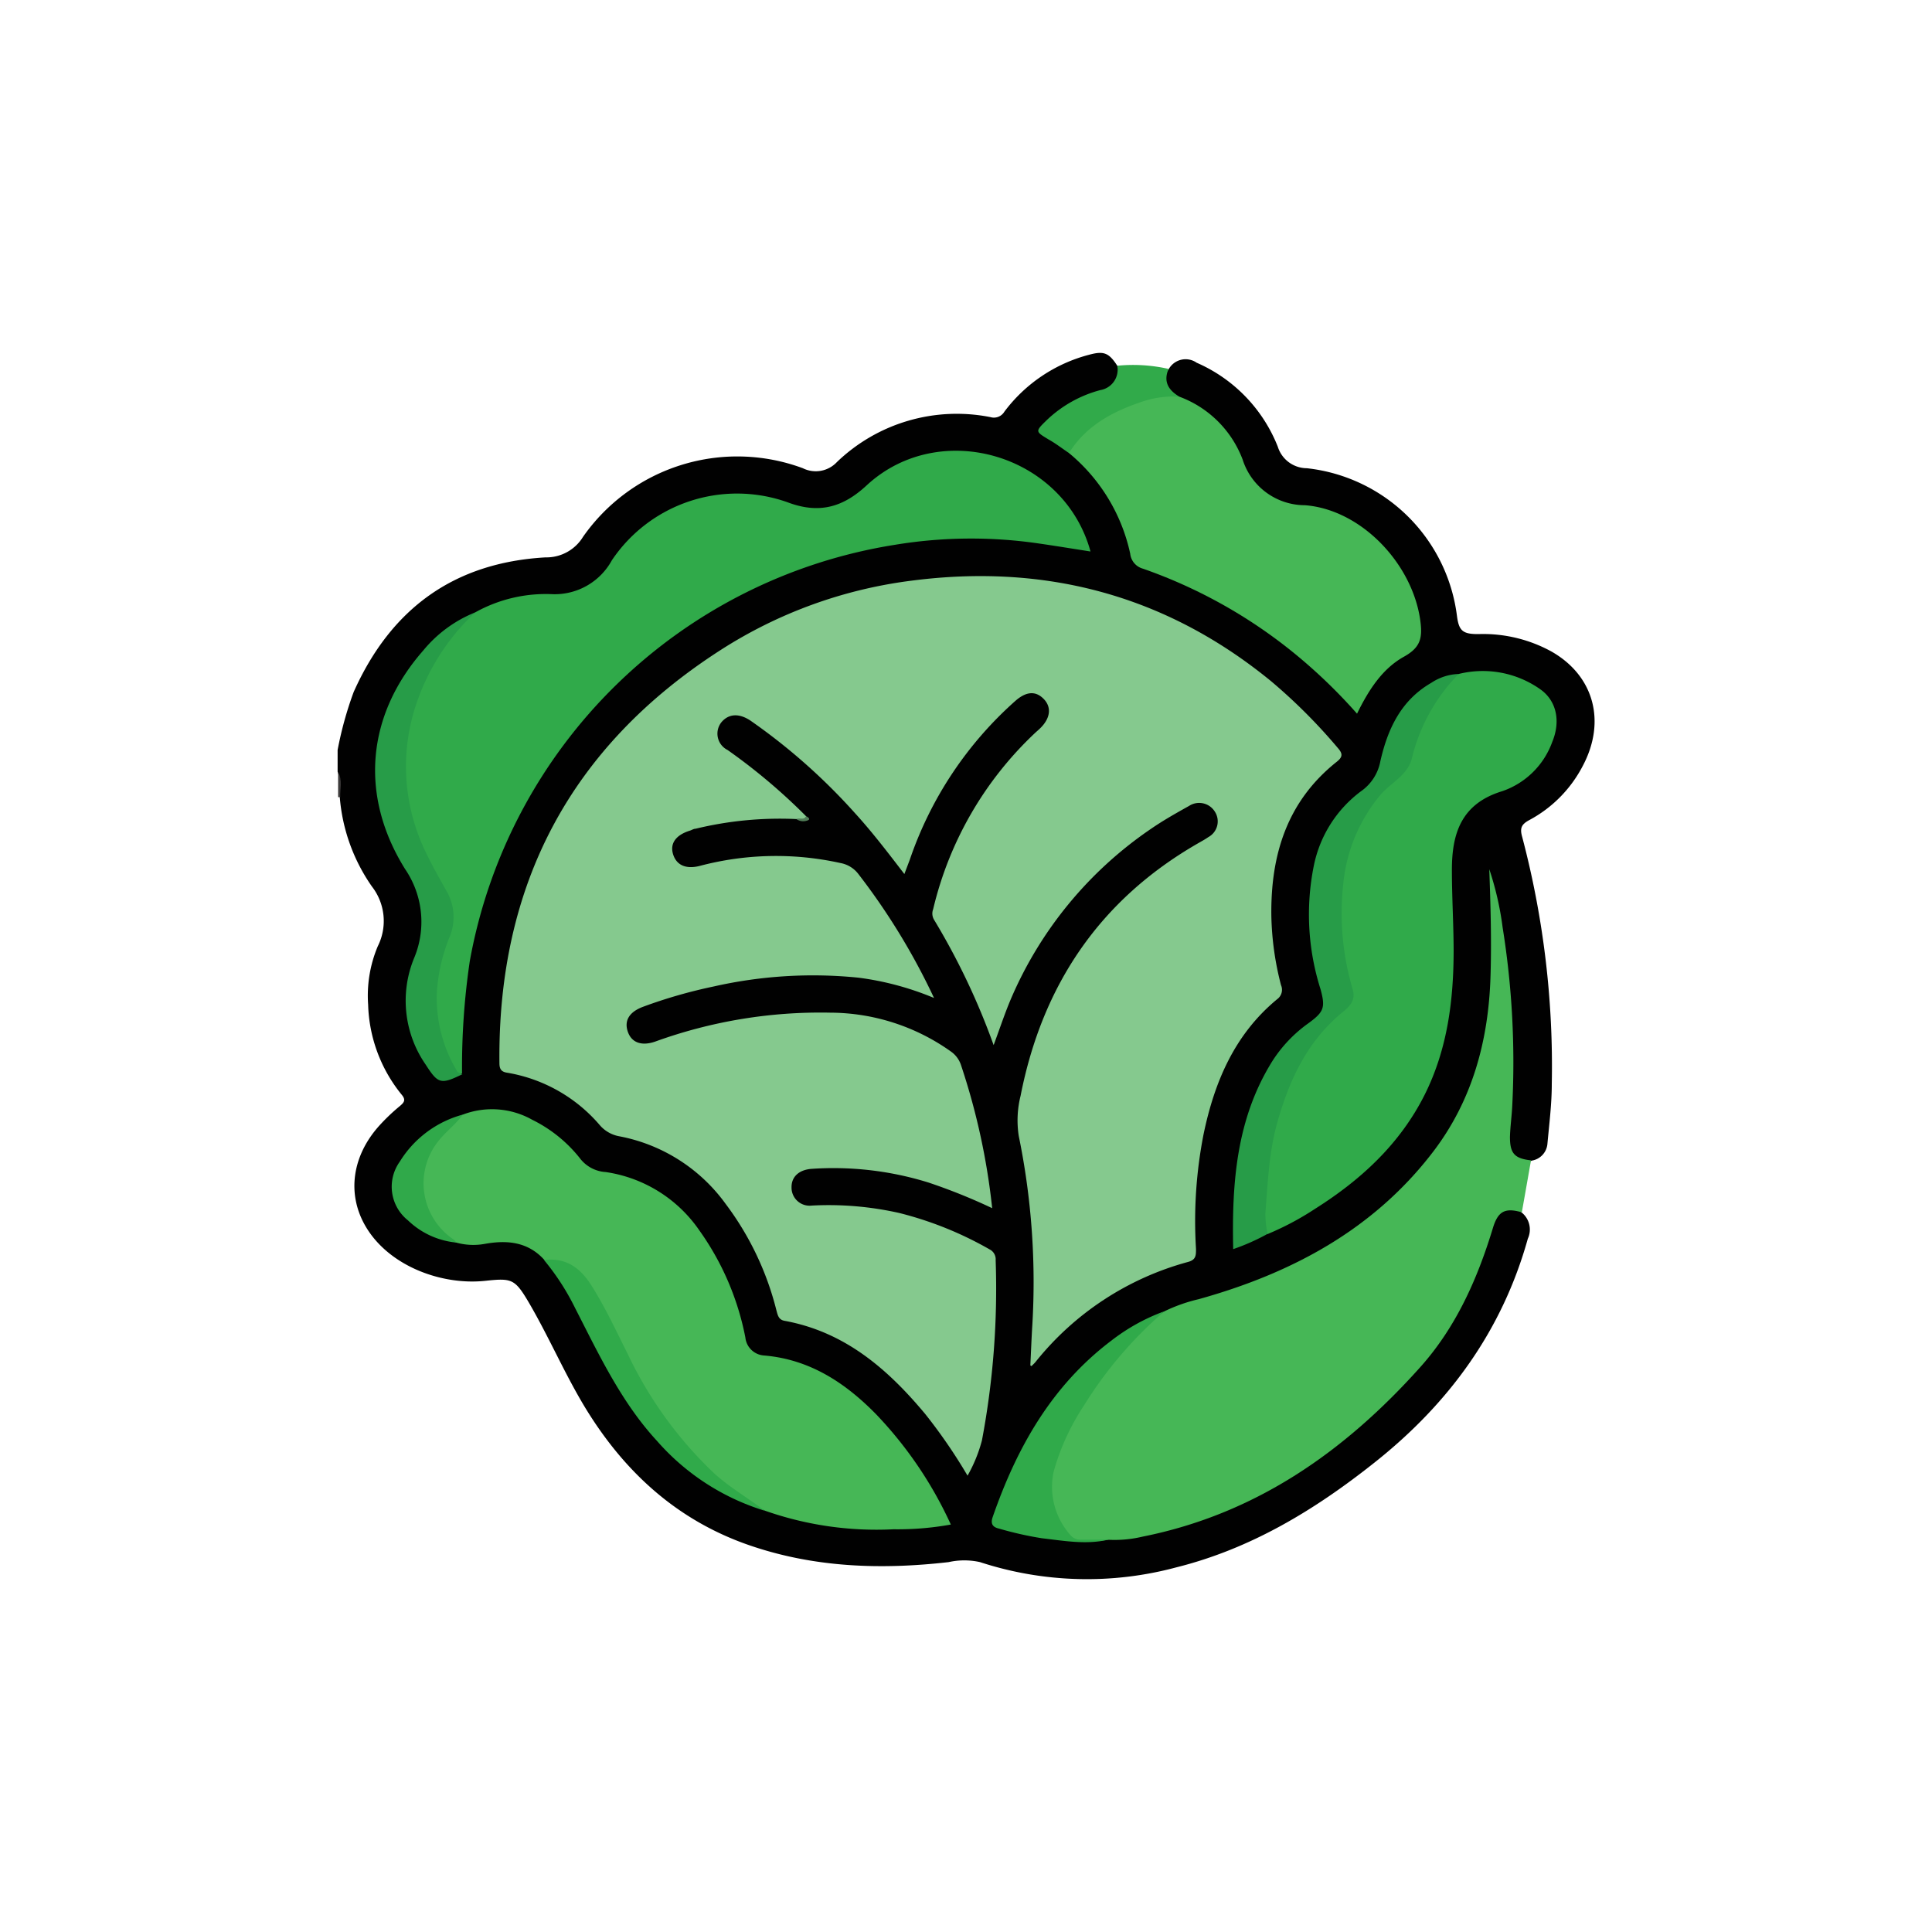 <svg id="Layer_1" data-name="Layer 1" xmlns="http://www.w3.org/2000/svg" viewBox="0 0 200 200"><defs><style>.cls-1{fill:#010101;}.cls-2{fill:#3c3a3a;}.cls-3{fill:#46b756;}.cls-4{fill:#31aa4a;}.cls-5{fill:#85c98e;}.cls-6{fill:#30aa4a;}.cls-7{fill:#279c48;}.cls-8{fill:#30a94a;}.cls-9{fill:#527f59;}</style></defs><path class="cls-1" d="M121,38.19a2,2,0,0,1,2.88-.64,15.82,15.82,0,0,1,8.4,8.7,3.16,3.16,0,0,0,3,2.22,17.6,17.6,0,0,1,15.54,15.26c.2,1.56.58,1.92,2.23,1.91a14.7,14.7,0,0,1,7.53,1.79c4.44,2.51,5.71,7.27,3.26,11.87a13.29,13.29,0,0,1-5.52,5.59c-.84.45-1,.85-.74,1.76a92.94,92.94,0,0,1,3.06,25.55c0,2.07-.26,4.13-.45,6.19a1.92,1.92,0,0,1-1.59,1.75,1.84,1.84,0,0,1-2.5-1.7,5.94,5.94,0,0,1,0-1.52,77.73,77.73,0,0,0,.2-11.52A89.57,89.57,0,0,0,154.46,92a12.5,12.5,0,0,1-.18-1.71,61.37,61.37,0,0,1-.13,15.8,30.09,30.09,0,0,1-11.85,19.86,49.58,49.58,0,0,1-18.45,9c-1.07.26-2.08.69-3.12,1A27.27,27.27,0,0,0,109,145.4a42.79,42.79,0,0,0-5.71,11.13c-.26.73-.35,1.33.59,1.57a29.28,29.28,0,0,0,10.77,1.07c9.87-.86,18.15-5.26,25.6-11.5,4.67-3.92,8.77-8.32,11.37-13.93a53.61,53.61,0,0,0,2.45-6.39,4.25,4.25,0,0,1,.87-1.67,1.74,1.74,0,0,1,2.56-.18,2.26,2.26,0,0,1,.66,2.73c-2.66,9.53-8.18,17.08-15.88,23.18-6.17,4.9-12.78,8.91-20.5,10.84a35.63,35.63,0,0,1-20.33-.54,7.42,7.42,0,0,0-3.25,0c-7,.8-13.92.57-20.64-1.75-7.47-2.58-12.93-7.58-17-14.27-2.14-3.54-3.76-7.35-5.85-10.91-1.42-2.4-1.75-2.48-4.47-2.19-4.58.49-10.07-1.57-12.44-5.72-1.89-3.3-1.36-7.22,1.48-10.36a20,20,0,0,1,2.1-2c.46-.39.66-.64.2-1.19a15.44,15.44,0,0,1-3.47-9.31,13.18,13.18,0,0,1,1-6.06,5.82,5.82,0,0,0-.61-6.18,18.75,18.75,0,0,1-3.33-9.29c-.27-.84.11-1.75-.22-2.59V77.64a37.31,37.31,0,0,1,1.66-6C40.47,63,47,58.24,56.47,57.7a4.44,4.44,0,0,0,3.88-2.12,19.49,19.49,0,0,1,22.76-7.11,3,3,0,0,0,3.53-.64,17.9,17.9,0,0,1,15.89-4.65,1.26,1.26,0,0,0,1.44-.56,16,16,0,0,1,8.75-5.89c1.53-.42,2.06-.23,2.94,1.13a1.82,1.82,0,0,1-.88,2.48A9.74,9.74,0,0,1,113,41a11.67,11.67,0,0,0-4.48,2.75c-.58.57-.72,1,.12,1.44s1.44,1,2.19,1.48A18.52,18.52,0,0,1,117.19,57a2,2,0,0,0,1.45,1.69A51.38,51.38,0,0,1,134.92,68a37,37,0,0,1,4.56,4.38c.86,1,.93,1,1.56-.13A14.63,14.63,0,0,1,146.09,67c.48-.3.9-.55.82-1.26-.51-4.45-2.25-8.21-6-10.84a12.59,12.59,0,0,0-6.21-2.34c-2.94-.23-5.05-1.54-6.09-4.37a12.09,12.09,0,0,0-6.65-7C120.36,40.2,120.09,39.36,121,38.19Z"/><path class="cls-2" d="M35,79.93c.47.83.19,1.72.22,2.59l-.22,0Z"/><path class="cls-3" d="M157.54,125.5c-1.73-.5-2.47-.13-3,1.64-1.6,5.26-3.81,10.24-7.5,14.37-7.8,8.72-17,15.21-28.75,17.56a12.6,12.6,0,0,1-3.52.33,18.44,18.44,0,0,1-3.15.1,1.66,1.66,0,0,1-1.44-.89,8,8,0,0,1-.91-8.05,39,39,0,0,1,9.23-13.34c.63-.58,1.38-1,2.05-1.48a16.92,16.92,0,0,1,3.54-1.25c9.62-2.68,18.11-7.2,24.28-15.28,4.08-5.35,5.74-11.58,5.93-18.23.11-3.67,0-7.35-.13-11A31.7,31.7,0,0,1,155.55,96a88,88,0,0,1,1,18.42c-.05,1.1-.21,2.19-.24,3.28,0,1.69.46,2.23,2.18,2.42Z"/><path class="cls-4" d="M110.66,46.9c-.7-.47-1.38-1-2.1-1.4-1.39-.84-1.41-.83-.21-2a12.76,12.76,0,0,1,5.56-3.12,2.14,2.14,0,0,0,1.75-2.52,16.62,16.62,0,0,1,5.31.33c-.57,1.33,0,2.21,1.13,2.88-.23.31-.58.3-.91.33a14.27,14.27,0,0,0-9.77,4.87A1.73,1.73,0,0,1,110.66,46.9Z"/><path class="cls-5" d="M82.44,84.79a37,37,0,0,0-10.43,1c-.21,0-.4.14-.6.2-1.45.45-2.08,1.33-1.73,2.45S71,90,72.43,89.64A30.86,30.86,0,0,1,87,89.34a3,3,0,0,1,1.86,1.14,68.5,68.5,0,0,1,7.83,12.83,30.23,30.23,0,0,0-7.81-2.1,46.54,46.54,0,0,0-15,.91,51.25,51.25,0,0,0-7.28,2.09c-1.42.52-2,1.4-1.62,2.56s1.42,1.54,2.83,1.06a50.2,50.2,0,0,1,18.12-3,21.65,21.65,0,0,1,12.56,4.06,2.76,2.76,0,0,1,1,1.39,70.09,70.09,0,0,1,3.22,14.79,59.91,59.91,0,0,0-6.58-2.65A33.15,33.15,0,0,0,84,121c-1.29.1-2.08.82-2.06,1.92a1.87,1.87,0,0,0,2.1,1.88,33.24,33.24,0,0,1,9.06.77,36.81,36.81,0,0,1,9.35,3.77,1.14,1.14,0,0,1,.62,1.11,84.58,84.58,0,0,1-1.42,18.66,15.18,15.18,0,0,1-1.49,3.65,55.13,55.13,0,0,0-4.38-6.38c-3.89-4.67-8.33-8.51-14.56-9.65-.63-.11-.71-.59-.85-1.1a30.68,30.68,0,0,0-5.25-11,17.63,17.63,0,0,0-11-7,3.47,3.47,0,0,1-2-1.12,16.11,16.11,0,0,0-9.6-5.46c-.62-.09-.82-.37-.82-1-.19-18.46,7.36-32.79,22.93-42.78a47.57,47.57,0,0,1,19.58-7.14c13.9-1.84,26.46,1.44,37.4,10.41a57.57,57.57,0,0,1,6.89,6.9c.52.59.49.93-.11,1.41-5.18,4.11-6.87,9.69-6.78,16a30.63,30.63,0,0,0,1,7.13,1.2,1.2,0,0,1-.39,1.45c-4.43,3.65-6.51,8.6-7.63,14a46.7,46.7,0,0,0-.78,11.86c0,.67,0,1.13-.84,1.35A30.37,30.37,0,0,0,107.19,141c-.11.13-.23.24-.35.36s-.08,0-.18,0c.07-1.42.12-2.83.21-4.25a75.2,75.2,0,0,0-1.41-19.52,10.5,10.5,0,0,1,.19-4.15C107.89,102,113.83,93.16,124,87.31c.36-.21.74-.41,1.08-.65a1.85,1.85,0,0,0,.68-2.64,1.91,1.91,0,0,0-2.67-.59c-1.33.74-2.66,1.49-3.91,2.35a40.59,40.59,0,0,0-14.54,17.65c-.64,1.51-1.15,3.07-1.78,4.76a72.22,72.22,0,0,0-6.18-13,1.25,1.25,0,0,1-.08-1.07,36.61,36.61,0,0,1,10.65-18.34c.16-.14.32-.28.47-.43,1-1,1.17-2.13.32-3s-1.83-.75-2.9.18A38.64,38.64,0,0,0,94.18,89l-.56,1.48c-1.72-2.24-3.32-4.34-5.1-6.29a62.21,62.21,0,0,0-10.8-9.57c-1.18-.8-2.25-.75-3,.1a1.89,1.89,0,0,0,.6,2.92,61.23,61.23,0,0,1,8.13,6.86C83.32,85.18,82.83,84.81,82.44,84.79Z"/><path class="cls-6" d="M49.2,63.39a15,15,0,0,1,8-1.88A6.74,6.74,0,0,0,63.34,58a15.61,15.61,0,0,1,18.2-6c3.24,1.22,5.71.53,8.17-1.75,7.55-7,20.41-3.25,23.18,6.84-1.87-.29-3.68-.59-5.5-.85a48.38,48.38,0,0,0-14.76.16,53.18,53.18,0,0,0-44,43.11,75.14,75.14,0,0,0-.8,11.6c-1,.22-1.1-.6-1.37-1.14a15,15,0,0,1-.73-11.83c.52-1.52,1.1-3,.6-4.69A12.69,12.69,0,0,0,45,90.63c-4.43-7.39-4.35-14.84-.23-22.29A12.64,12.64,0,0,1,49.2,63.39Z"/><path class="cls-3" d="M47.92,115.38a8.49,8.49,0,0,1,7.18.54,14.4,14.4,0,0,1,5,4.07,3.62,3.62,0,0,0,2.6,1.34,14.26,14.26,0,0,1,9.71,6.06,28.36,28.36,0,0,1,4.75,11.07,2.08,2.08,0,0,0,1.94,1.86c4.74.4,8.42,2.84,11.61,6.1a41.37,41.37,0,0,1,7.72,11.4,30.82,30.82,0,0,1-5.93.49,34.76,34.76,0,0,1-13.3-1.92c-4.89-2.34-8.36-6.19-11.31-10.58a83.62,83.62,0,0,1-5.06-9.36,33.29,33.29,0,0,0-2.12-3.6,4.1,4.1,0,0,0-3.53-2.12,1.36,1.36,0,0,1-.82-.29c-1.68-1.88-3.84-2.09-6.14-1.68a6.61,6.61,0,0,1-3-.13c-2.93-1-5-6.14-2.57-9.88A9.07,9.07,0,0,1,47.92,115.38Z"/><path class="cls-6" d="M151,69.77a10.32,10.32,0,0,1,8.43,1.57c1.72,1.2,2.14,3.33,1.26,5.46a8.4,8.4,0,0,1-5.17,5.1c-4.25,1.29-5.23,4.38-5.22,8.19,0,2.75.17,5.49.18,8.24,0,5.19-.63,10.26-3,15-2.57,5.11-6.6,8.81-11.35,11.81a29.61,29.61,0,0,1-4.91,2.61,2.13,2.13,0,0,1-.51-1.65c.16-6.15,1-12.14,4.41-17.47a15.9,15.9,0,0,1,3.41-3.9,2.6,2.6,0,0,0,1-3,25.31,25.31,0,0,1,.11-14.25A15.1,15.1,0,0,1,144,80.74a7.54,7.54,0,0,0,2.37-3.8,15.44,15.44,0,0,1,2.75-5.53A5.59,5.59,0,0,1,151,69.77Z"/><path class="cls-3" d="M110.66,46.9c1.72-2.77,4.39-4.23,7.34-5.24a10,10,0,0,1,4.1-.59,11.12,11.12,0,0,1,6.54,6.51,6.77,6.77,0,0,0,6.45,4.72c5.81.45,11.06,6,11.92,11.81.27,1.87.1,2.89-1.69,3.88-2.24,1.25-3.65,3.46-4.84,5.89a55.28,55.28,0,0,0-6.84-6.53,51.93,51.93,0,0,0-15.32-8.48A1.8,1.8,0,0,1,117,57.32,18.59,18.59,0,0,0,110.66,46.9Z"/><path class="cls-7" d="M151,69.77a18.75,18.75,0,0,0-4.87,8.84c-.46,1.62-2.06,2.39-3.13,3.56a16.89,16.89,0,0,0-3.95,9.37,27.73,27.73,0,0,0,1,10.95c.33,1.27-.58,1.88-1.33,2.51-3.5,3-5.27,6.89-6.48,11.15-.88,3.09-1,6.3-1.25,9.46a10.19,10.19,0,0,0,.23,2.12,22.37,22.37,0,0,1-3.56,1.58c-.15-6.88.33-13.5,4.05-19.46a14.2,14.2,0,0,1,3.73-3.92c1.62-1.18,1.78-1.63,1.26-3.53A25.53,25.53,0,0,1,136,89.65a12.75,12.75,0,0,1,4.89-7.74,4.87,4.87,0,0,0,2-3.09c.75-3.33,2.13-6.32,5.27-8.13A5.45,5.45,0,0,1,151,69.77Z"/><path class="cls-7" d="M49.2,63.39A22.85,22.85,0,0,0,43.41,72a20.26,20.26,0,0,0,.56,16c.66,1.41,1.43,2.77,2.19,4.13a5.36,5.36,0,0,1,.44,4.72,18.55,18.55,0,0,0-1.38,5.87,14.73,14.73,0,0,0,2.11,8.19c.09.15.36.2.54.29-2.25,1.1-2.52,1-3.81-1a11.61,11.61,0,0,1-1.2-11,9.69,9.69,0,0,0-.93-9.24c-4.74-7.61-4-15.93,1.9-22.64A13.44,13.44,0,0,1,49.2,63.39Z"/><path class="cls-6" d="M120.54,135.74a42.27,42.27,0,0,0-8.33,9.76,24.1,24.1,0,0,0-3.14,6.86,7.49,7.49,0,0,0,1.68,6.48,1.35,1.35,0,0,0,1.22.54c.93,0,1.86,0,2.79,0-2.31.55-4.62.12-6.9-.14a35.85,35.85,0,0,1-4.44-1c-.63-.14-.91-.47-.66-1.19,2.49-7.18,6.1-13.6,12.3-18.28A20.3,20.3,0,0,1,120.54,135.74Z"/><path class="cls-6" d="M56.32,130.44c2.24-.28,3.72.77,4.89,2.61,1.45,2.29,2.58,4.74,3.79,7.15a41.46,41.46,0,0,0,8.91,12.3c1.62,1.48,3.52,2.56,5.25,3.89A24.27,24.27,0,0,1,68,149.15c-3.69-4-6-8.93-8.46-13.73A25.21,25.21,0,0,0,56.32,130.44Z"/><path class="cls-8" d="M47.92,115.38c-.69.94-1.62,1.65-2.38,2.55A7,7,0,0,0,47,128.34a1.34,1.34,0,0,1,.23.29,8.36,8.36,0,0,1-5-2.3,4.45,4.45,0,0,1-.85-6.07A11.05,11.05,0,0,1,47.92,115.38Z"/><path class="cls-9" d="M82.44,84.79c.33-.17.8.14,1-.3.31.15.54.37,0,.49A1.22,1.22,0,0,1,82.44,84.79Z"/></svg>